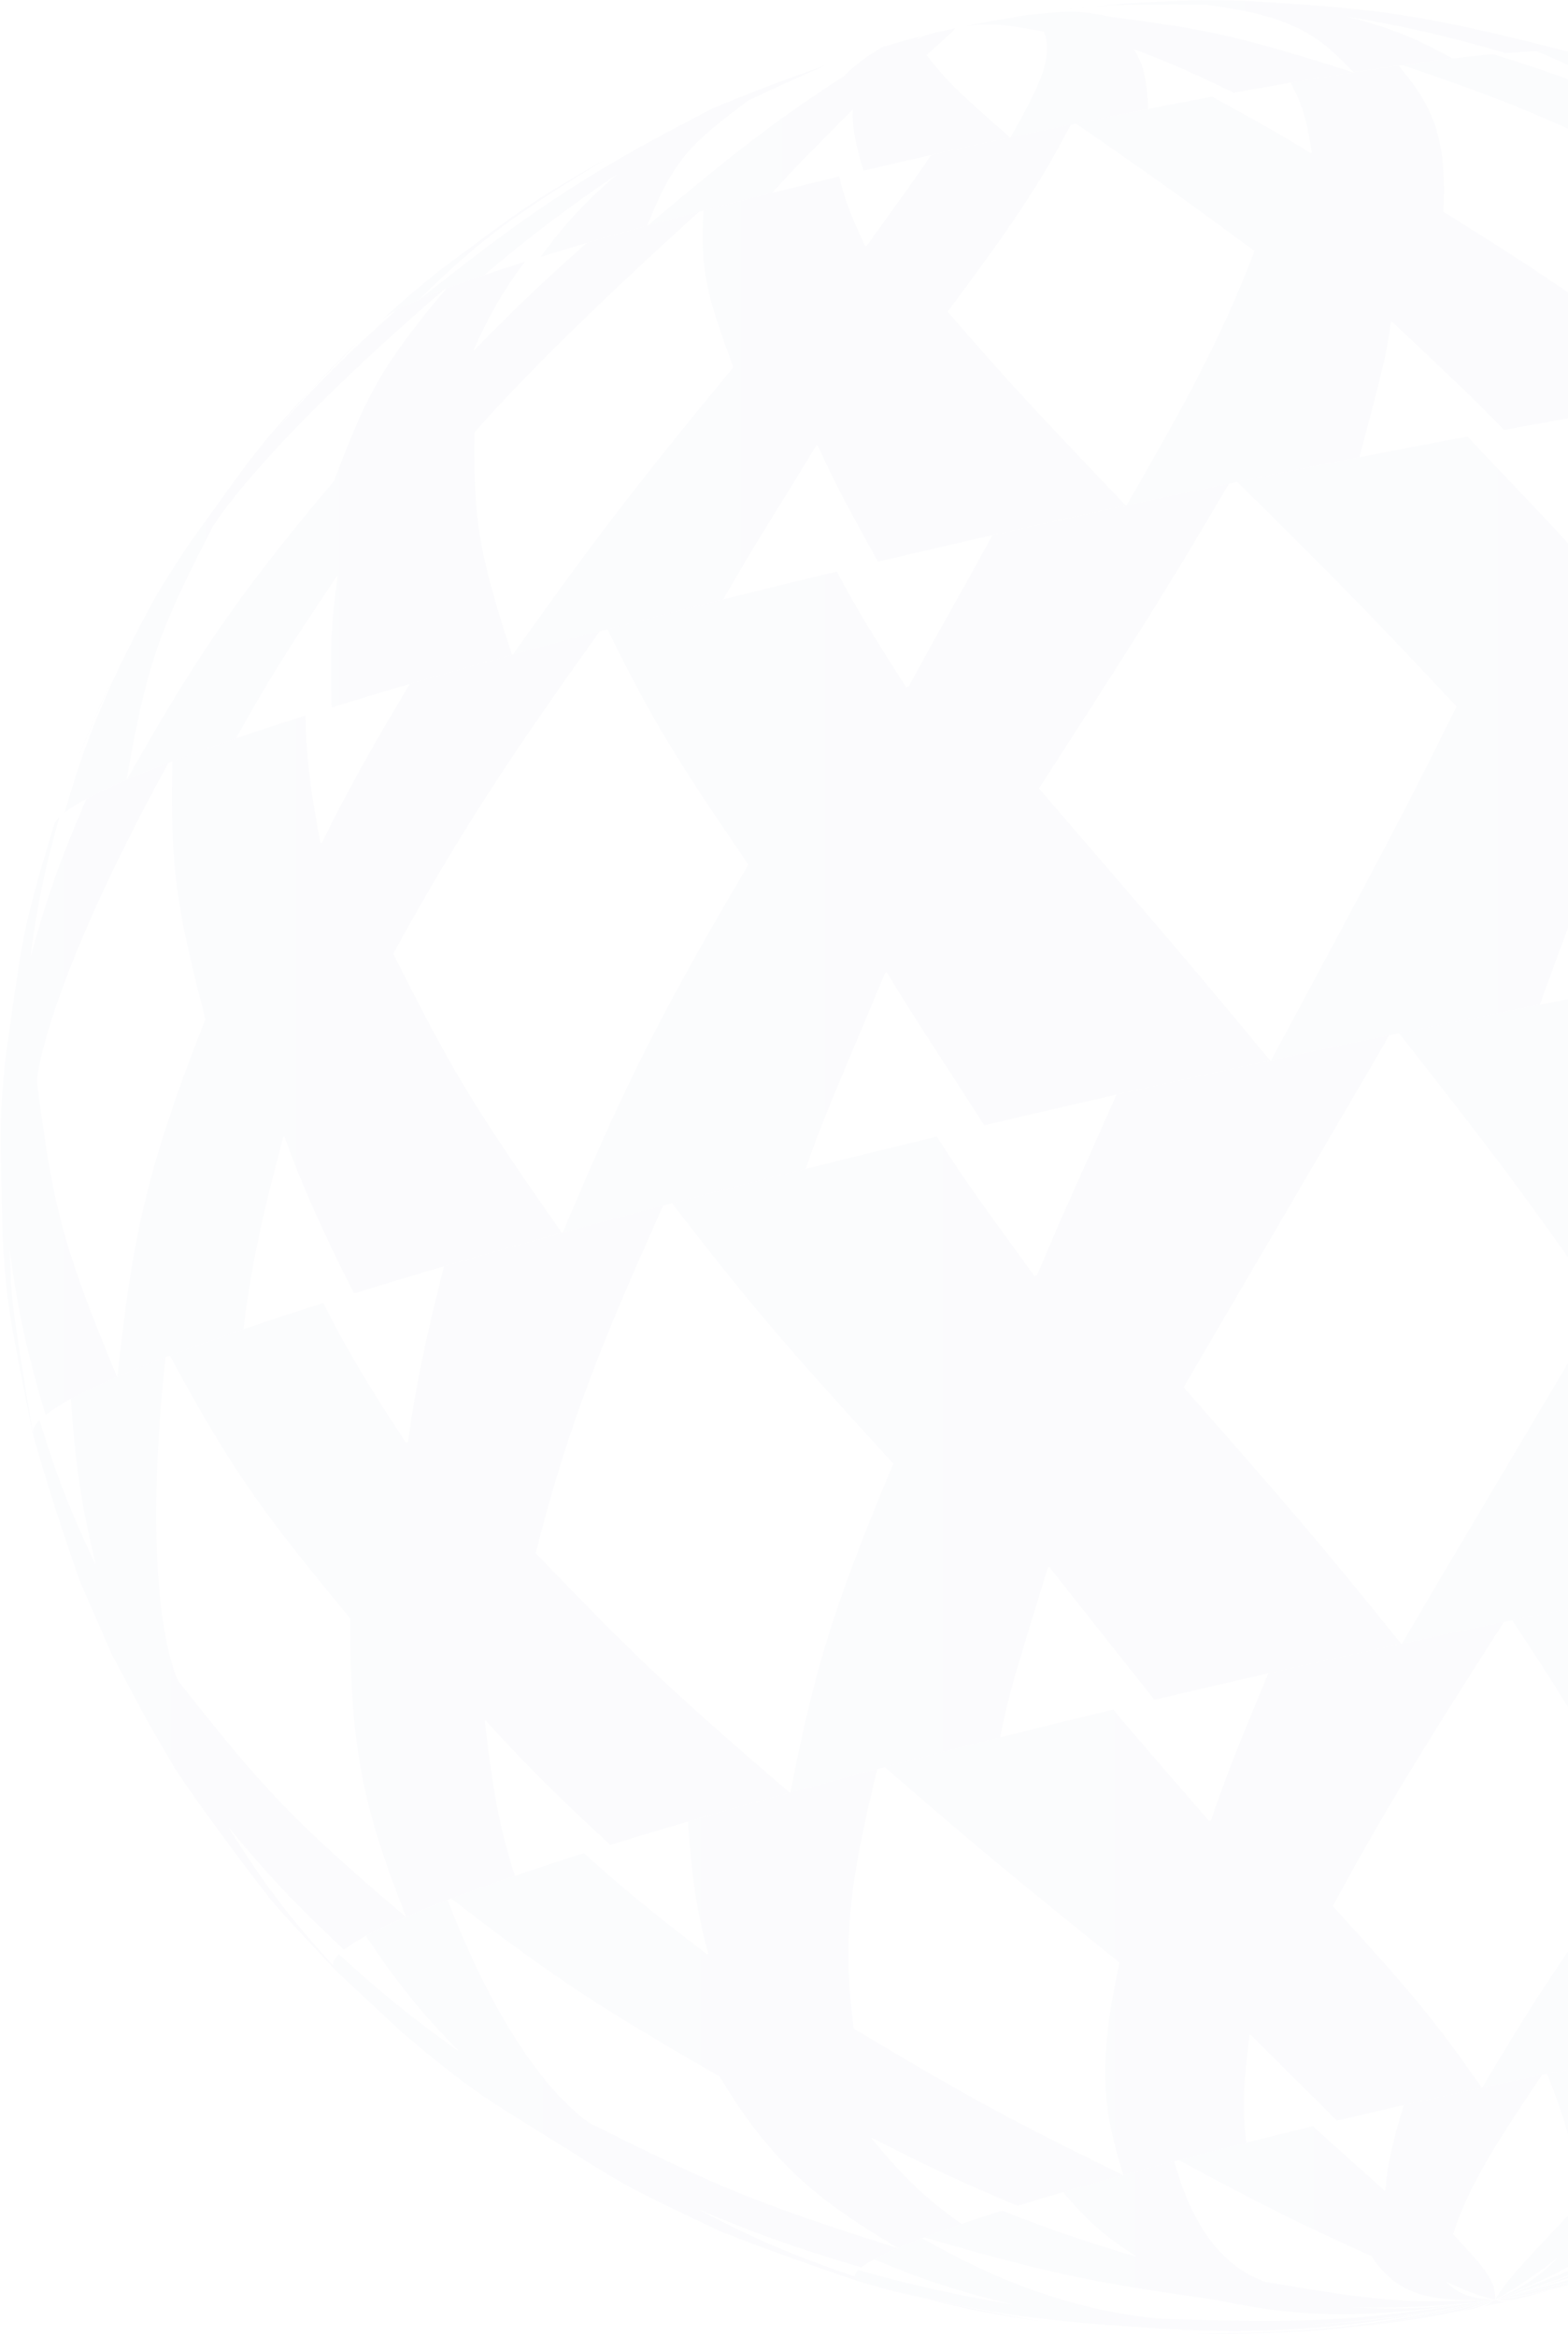 <svg width="490" height="730" viewBox="0 0 490 730" fill="none" xmlns="http://www.w3.org/2000/svg">
<g opacity="0.02">
<g opacity="0.2">
<path opacity="0.2" d="M202.838 42.505L189.217 49.745L185.927 51.586C157.982 68.828 155.051 70.627 136.33 85.341L128.758 91.592C136.861 84.874 143.844 79.076 159.433 68.415C159.433 68.429 159.419 68.429 159.419 68.443C142.881 80.065 132.307 88.693 117.522 102.582C117.566 103.132 117.968 103.612 118.729 104.011C119.146 104.231 119.678 104.423 120.324 104.602C120.813 104.739 121.373 104.849 121.991 104.945L127.551 100.164C145.539 82.153 161.071 66.602 197.809 46.297C226.932 32.614 244.518 24.357 285.94 13.133L291.184 11.814C291.141 11.8 291.141 11.759 291.184 11.732C272.693 15.963 260.021 19.617 242.751 25.676L242.765 25.662C260.696 19.233 272.952 15.688 291.299 11.649C291.386 11.608 291.515 11.553 291.673 11.484C270.107 16.43 240.596 23.176 202.838 42.505Z" fill="#293D82"/>
<path opacity="0.2" d="M257.78 20.51C244.576 25.154 236.344 28.19 222.493 33.946C246.358 23.395 258.34 18.093 291.688 11.484C291.86 11.416 292.061 11.347 292.291 11.278C278.355 13.655 269.159 15.949 257.162 20.057C257.191 20.043 257.22 20.043 257.248 20.029C271.185 15.345 280.15 13.092 292.765 11.127C293.024 11.045 293.311 10.976 293.627 10.894C277.191 13.573 277.191 13.573 257.78 20.51Z" fill="#293D82"/>
<g opacity="0.2">
<path opacity="0.2" d="M275.897 14.631C281.127 13.174 288.239 11.581 293.642 10.88C293.958 10.798 294.302 10.701 294.676 10.619C292.377 10.495 290.84 10.509 288.814 11.018C283.857 12.323 282.521 12.666 275.897 14.631Z" fill="#293D82"/>
<path opacity="0.2" d="M298.512 8.819C297.707 8.998 296.629 9.218 295.825 9.396C294.546 9.685 292.836 10.069 291.558 10.358C293.655 9.891 294.46 10.111 295.365 10.468C295.724 10.386 296.083 10.303 296.428 10.234C297.046 9.795 297.808 9.108 298.512 8.819Z" fill="#293D82"/>
</g>
<g opacity="0.2">
<path opacity="0.2" d="M306.128 7.267C304.878 7.514 303.225 7.844 301.975 8.091C300.323 8.723 297.938 9.245 296.473 10.22C296.832 10.152 297.177 10.083 297.507 10.014C301.401 8.572 304.389 7.638 309.935 6.538C308.786 6.772 307.263 7.047 306.128 7.267Z" fill="#293D82"/>
<path opacity="0.2" d="M321.228 4.657L318.656 5.055C316.717 5.371 314.116 5.811 312.177 6.154C307.22 7.116 304.059 7.968 298.125 9.918C298.427 9.863 298.7 9.822 298.944 9.795C305.582 8.091 314.475 5.893 321.228 4.657Z" fill="#293D82"/>
</g>
<path opacity="0.2" d="M375.305 0.067C369.759 0.26 362.359 0.48 356.814 0.796C344.903 1.688 344.903 1.688 338.725 2.348C336.067 2.664 332.518 3.076 329.845 3.419C320.521 5.082 308.107 7.404 298.955 9.78C299.214 9.739 299.444 9.712 299.645 9.698C315.392 5.741 326.9 3.681 343.61 1.867C343.624 1.867 343.653 1.867 343.667 1.867C328.121 3.612 317.087 5.59 299.975 9.684C300.119 9.684 300.234 9.684 300.32 9.698C330.205 3.708 342.575 1.235 375.305 0.067Z" fill="#293D82"/>
<path opacity="0.2" d="M93.86 125.278C69.923 153.716 69.463 154.265 58.688 170.586C39.176 202.926 39.176 202.926 31.26 220.4L24.191 237.202C20.556 246.585 18.947 251.71 16.72 258.799C16.792 259.733 17.467 260.543 18.76 261.216C19.464 261.587 20.369 261.917 21.461 262.206C22.294 262.425 23.228 262.631 24.277 262.796L27.079 256.229C31.878 230.91 36.016 209.053 57.38 173.402C74.866 149.594 85.426 135.224 115.382 107.569L118.716 103.997C117.954 103.599 117.552 103.118 117.509 102.568C117.466 101.964 117.825 101.277 118.601 100.508C116.618 102.335 113.974 104.794 112.02 106.635L93.86 125.278Z" fill="#293D82"/>
<path opacity="0.2" d="M12.107 273.842C3.702 310.893 3.702 310.893 1.792 330.003C-0.392 367.742 -0.435 368.47 0.886 387.978C5.154 426.5 5.24 427.228 9.995 446.86L10.297 448.124C10.944 448.879 11.72 450.033 12.596 450.528C13.415 450.954 14.449 451.338 15.699 451.682C16.662 451.943 17.74 452.163 18.947 452.369L18.041 445.225C7.912 416.993 -0.823 392.608 0.398 349.841C3.142 320.895 4.794 303.42 17.811 266.148L18.76 261.216C17.467 260.543 16.791 259.732 16.72 258.798C16.691 258.482 16.734 258.139 16.849 257.795L12.107 273.842Z" fill="#293D82"/>
<g opacity="0.2">
<path opacity="0.2" d="M84.535 593.473C90.598 600.123 98.457 609.19 104.807 615.592C105.123 615.908 105.554 616.21 106.086 616.498C106.79 616.869 107.681 617.199 108.773 617.488C109.606 617.707 110.54 617.9 111.574 618.078L107.393 613.133C84.075 591.303 73.428 581.329 54.722 552.753C63.299 565.2 74.678 581.92 84.535 593.473Z" fill="#293D82"/>
<path opacity="0.2" d="M24.793 493.638L35.037 517.117C21.933 486.068 20.856 483.541 14.448 455.872L12.58 450.528C11.847 449.841 10.597 449.058 10.281 448.124C14.304 461.875 19.448 480.312 24.793 493.638Z" fill="#293D82"/>
</g>
<g opacity="0.2">
<path opacity="0.2" d="M269.664 713.243C269.736 713.271 269.822 713.284 269.894 713.312C270.382 713.435 270.928 713.559 271.532 713.655L265.167 711.649C252.897 707.569 236.661 701.772 224.679 696.977C238.041 702.184 255.914 709.053 269.664 713.243Z" fill="#293D82"/>
<path opacity="0.2" d="M125.166 634.592L133.01 641.213C126.056 634.99 116.674 626.802 110.094 620.221L106.085 616.485C105.554 616.21 105.123 615.908 104.807 615.578L125.166 634.592Z" fill="#293D82"/>
</g>
<path opacity="0.2" d="M392.292 5.701C429.72 11.429 441.027 13.628 477.708 30.553C481.257 29.179 484.389 27.888 487.061 26.679C489.331 25.648 491.271 24.687 492.866 23.78C474.561 17.021 462.105 13.408 443.542 9.424C443.556 9.41 443.57 9.41 443.585 9.396C464.748 12.584 478.369 15.359 497.535 20.359C498.211 19.562 498.397 18.848 498.096 18.257C497.823 17.735 497.176 17.282 496.113 16.925C463.929 8.572 443.944 4.437 399.806 2.623C360.655 1.469 344.85 1.497 300.425 9.74C300.44 9.767 300.411 9.808 300.339 9.85C318.701 6.497 331.618 4.973 349.663 4.025C349.649 4.025 349.649 4.038 349.635 4.038C330.77 5.357 318.284 6.841 300.152 9.946C300.037 10.001 299.879 10.056 299.707 10.124C354.864 3.132 384.519 4.973 392.292 5.701Z" fill="#293D82"/>
<path opacity="0.2" d="M357.075 17.406C377.448 28.218 383.41 31.982 398.698 54.76C405.752 52.891 412.505 51.05 418.942 49.237C424.401 47.712 429.631 46.201 434.617 44.731C423.094 35.595 415.163 30.526 403.166 24.632C403.209 24.618 403.267 24.604 403.31 24.591C424.976 29.976 437.347 33.41 454.214 38.727C459.056 37.175 463.539 35.677 467.662 34.235C467.935 34.139 468.223 34.042 468.496 33.946C471.8 32.792 474.846 31.666 477.634 30.594C440.349 21.802 418.238 17.131 376.701 12.405C350.293 7.651 338.239 5.495 299.676 10.138C299.489 10.207 299.259 10.275 299.001 10.358C311.931 9.012 320.753 8.943 332.707 10.097C332.678 10.111 332.65 10.111 332.621 10.124C318.684 9.547 310.078 9.644 298.498 10.509C298.21 10.591 297.909 10.674 297.578 10.756C329.819 11.951 356.931 17.351 357.075 17.406Z" fill="#293D82"/>
<path opacity="0.2" d="M298.871 31.79C294.877 48.523 293.182 54.224 282.65 82.071C290.624 80.409 298.713 78.678 306.889 76.878C313.828 75.353 320.825 73.787 327.865 72.18C327.305 60.667 326.73 53.688 324.891 45.157C324.963 45.143 325.035 45.129 325.107 45.102C329.144 47.836 329.144 47.836 357.506 65.187C365.236 63.319 372.75 61.45 380.006 59.609C380.494 59.486 380.983 59.362 381.471 59.238C387.333 57.741 393.037 56.257 398.554 54.801C338.469 31.845 338.469 31.845 325.222 26.487C317.492 16.485 314.302 12.35 297.535 10.756C297.234 10.839 296.903 10.908 296.573 10.99C296.53 11.004 296.501 11.004 296.458 11.017C299.13 12.364 300.509 14.108 301.932 17.969C301.889 17.983 301.846 17.983 301.802 17.996C297.535 14.658 296.127 13.064 295.754 11.169C295.394 11.251 295.05 11.32 294.705 11.388C288.785 17.378 288.053 21.541 298.871 31.79Z" fill="#293D82"/>
<path opacity="0.2" d="M242.162 42.752C216.056 63.978 207.809 71.3 179.777 100.645C185.596 99.807 191.731 98.873 198.139 97.842C203.57 96.977 209.202 96.029 215.021 95.026C222.995 83.349 228.915 75.284 238.512 63.03C238.57 63.016 238.642 63.002 238.699 63.002C237.219 72.537 238.11 79.159 240.653 90.41C247.779 89.078 255.078 87.662 262.535 86.179C263.038 86.083 263.541 85.973 264.029 85.876C270.092 84.668 276.256 83.404 282.492 82.099C270.811 68.086 261.587 57.026 263.11 39.867C277.707 24.673 283.325 19.027 294.661 11.388C294.316 11.457 293.971 11.526 293.655 11.581C285.107 15.207 278.814 18.587 269.618 24.481C269.59 24.481 269.546 24.494 269.518 24.494C276.658 18.903 282.607 15.675 293.095 11.677C292.822 11.718 292.563 11.759 292.334 11.787C261.285 23.217 258.742 25.813 242.162 42.752Z" fill="#293D82"/>
<path opacity="0.2" d="M285.928 13.133C260.167 20.758 235.828 27.956 205.857 46.764C176.173 63.923 161.274 72.537 127.539 100.15L121.979 104.945C123.774 105.233 126.073 105.398 128.846 105.439C131.203 105.467 133.889 105.412 136.892 105.275C151.087 92.004 161.116 83.527 176.676 71.644C176.705 71.644 176.748 71.644 176.777 71.63C164.708 83.706 158.774 92.058 151.432 104.148C155.8 103.722 160.541 103.186 165.599 102.541C165.944 102.5 166.274 102.458 166.619 102.417C170.757 101.895 175.124 101.304 179.679 100.645C185.067 83.005 189.32 69.061 215.756 47.148C246.604 29.674 258.974 23.052 292.321 11.773C292.092 11.8 291.876 11.828 291.704 11.828C275.253 16.54 263.672 20.593 247.422 27.324C247.408 27.324 247.394 27.324 247.365 27.324C262.724 20.552 273.845 16.636 291.416 11.828C291.33 11.828 291.258 11.814 291.215 11.814C291.201 11.814 291.186 11.8 291.172 11.8L285.928 13.133Z" fill="#293D82"/>
<path opacity="0.2" d="M568.047 66.904C595.518 92.196 603.622 100.329 625.92 136.982C631.926 134.661 637.228 132.476 641.739 130.416C645.575 128.671 648.851 127.036 651.552 125.511C638.952 110.083 630.073 100.672 616.395 88.24C616.423 88.226 616.452 88.198 616.481 88.184C634.914 99.986 645.36 107.651 659.44 119.741C660.575 118.381 660.906 117.186 660.388 116.169L659.871 115.482C653.477 109.451 645.202 101.195 638.564 95.411C624.527 84.31 610.015 72.825 583.809 59.582C552.042 39.977 538.982 32.476 498.062 18.257C498.364 18.862 498.177 19.562 497.502 20.359C496.884 21.101 495.864 21.912 494.456 22.805C510.332 28.767 521.338 33.809 536.539 42.066C536.496 42.093 536.453 42.107 536.41 42.134C519.327 35.911 506.87 32.009 487.042 26.665C484.37 27.874 481.238 29.179 477.689 30.539C477.66 30.553 477.646 30.553 477.617 30.567C474.83 31.638 471.784 32.765 468.479 33.919C544.125 54.402 567.875 66.794 568.047 66.904Z" fill="#293D82"/>
<path opacity="0.2" d="M474.861 97.884C485.995 128.767 488.51 138.274 492.317 177.908C504.242 174.749 515.665 171.63 526.555 168.58C535.794 165.997 544.644 163.442 553.064 160.956C546.943 144.758 542.345 133.85 534.127 119.233C534.228 119.205 534.328 119.178 534.429 119.137C563.768 136.254 569.874 139.813 586.224 150.776C594.414 148.152 602 145.61 608.968 143.178C609.442 143.014 609.902 142.849 610.362 142.684C615.937 140.719 621.095 138.823 625.807 137.01C591.512 116.719 571.483 105.673 523.639 85.025C504.415 61.533 496.311 52.479 467.662 34.207C463.553 35.65 459.056 37.147 454.214 38.7C449.76 40.129 445.005 41.612 439.976 43.123C449.573 50.528 456.211 56.916 465.335 67.495C465.205 67.536 465.076 67.564 464.961 67.605C449.76 61.12 438.007 56.518 418.942 49.223C412.505 51.023 405.752 52.864 398.698 54.746C398.654 54.76 398.611 54.773 398.554 54.787C393.037 56.257 387.333 57.741 381.471 59.225C436.039 81.48 447.39 86.096 474.861 97.884Z" fill="#293D82"/>
<path opacity="0.2" d="M320.811 135.952C313.095 166.121 310.725 175.106 296.027 224.096C309.503 221.28 323.196 218.354 337.032 215.317C348.77 212.748 360.609 210.083 372.52 207.363C374.014 183.445 374.575 174.501 374.56 161.065C374.704 161.024 374.862 160.997 375.006 160.956C390.609 172.839 406.93 183.816 422.649 195.548C435.723 192.375 448.424 189.229 460.709 186.11C461.542 185.904 462.361 185.684 463.194 185.478C473.122 182.95 482.763 180.436 492.102 177.963C490.277 176.947 490.277 176.947 389.517 121.733C388.583 93.776 387.865 82.923 380.034 59.596C372.779 61.436 365.264 63.305 357.535 65.173C351.902 66.533 346.141 67.907 340.265 69.281C338.713 69.638 337.176 70.009 335.624 70.366C336.558 79.502 336.515 87.718 336.098 100.59C335.926 100.631 335.739 100.673 335.566 100.714C322.176 90.204 315.883 85.203 306.917 76.851C298.742 78.65 290.639 80.381 282.679 82.044C282.622 82.057 282.579 82.071 282.521 82.071C276.285 83.376 270.122 84.626 264.059 85.849C277.435 101.621 287.349 112.474 320.811 135.952Z" fill="#293D82"/>
<path opacity="0.2" d="M170.699 164.967C146.835 205.096 140.455 216.952 122.036 255.515C131.878 254.1 142.251 252.52 153.085 250.789C162.28 249.319 171.806 247.726 181.633 246.022C186.173 231.789 186.173 231.789 198.443 197.513C198.573 197.485 198.702 197.472 198.817 197.444C205.584 210.591 211.662 219.246 224.98 238.191C237.035 235.925 249.391 233.534 261.991 231.02C262.839 230.855 263.687 230.677 264.534 230.512C274.793 228.465 285.224 226.335 295.77 224.137C267.351 200.384 248.586 183.981 227.624 156.628C239.434 132.339 242.997 125.017 262.523 86.151C255.066 87.635 247.767 89.05 240.641 90.383C234.075 91.619 227.667 92.787 221.446 93.886C209.061 113.504 206.82 117.048 200.412 127.97C200.268 127.998 200.124 128.025 199.981 128.039C197.552 115.153 197.121 108.091 198.127 97.815C191.719 98.845 185.584 99.78 179.765 100.618C179.737 100.618 179.694 100.631 179.665 100.631C175.11 101.277 170.757 101.868 166.605 102.404C161.49 125.319 160.929 139.057 170.699 164.967Z" fill="#293D82"/>
<path opacity="0.2" d="M115.384 107.583C99.694 126.431 84.881 144.222 74.623 175.614C53.287 205.989 43.962 219.768 27.066 256.229L24.278 262.796C27.31 263.291 31.203 263.566 35.887 263.634C39.867 263.689 44.407 263.593 49.479 263.346C56.634 245.995 62.209 234.262 72.381 215.07C72.453 215.07 72.525 215.056 72.597 215.056C71.045 231.748 71.835 243.316 74.091 261.45C81.49 260.722 89.493 259.815 98.042 258.744C98.617 258.675 99.191 258.592 99.766 258.524C106.777 257.631 114.148 256.642 121.849 255.529C110.728 229.976 102.697 211.512 104.162 175.628C125.34 147.368 134.995 134.482 165.599 102.527C160.541 103.159 155.8 103.695 151.432 104.134C147.409 104.533 143.688 104.835 140.311 105.055C128.429 116.636 119.622 125.635 107.108 140.046C107.036 140.046 106.964 140.046 106.892 140.06C113.932 126.061 119.277 117.639 128.86 105.412C126.087 105.371 123.789 105.206 121.993 104.918C121.375 104.821 120.829 104.698 120.326 104.574C119.68 104.395 119.148 104.203 118.731 103.983L115.384 107.583Z" fill="#293D82"/>
<path opacity="0.2" d="M568.566 247.039C567.69 290.355 566.842 303.296 559.098 354.402C572.848 350.748 586.037 347.148 598.609 343.631C609.27 340.65 619.471 337.71 629.212 334.839C629.284 312.872 628.968 298.186 627.014 278.925C627.143 278.884 627.272 278.842 627.387 278.815C646.611 298.364 654.571 306.47 667.473 323.093C676.913 320.057 685.677 317.131 693.708 314.328C694.254 314.136 694.786 313.943 695.318 313.765C701.754 311.498 707.703 309.314 713.148 307.212C689.571 277.73 674.959 261.505 634.011 229.756C627.488 193.034 624.442 178.54 608.954 143.192C602 145.624 594.399 148.165 586.21 150.789C578.667 153.207 570.635 155.707 562.115 158.263C567.819 172.701 571.066 184.736 574.773 200.631C574.586 200.686 574.399 200.741 574.213 200.796C559.084 189.792 548.064 182.538 526.541 168.58C515.65 171.63 504.228 174.748 492.303 177.908C492.231 177.922 492.145 177.949 492.073 177.963C482.734 180.436 473.093 182.95 463.165 185.478C502.719 207.253 531.411 223.299 568.566 247.039Z" fill="#293D82"/>
<path opacity="0.2" d="M358.368 298.969C343.167 361.148 341.213 369.143 332.578 407.679C348.124 404.436 363.929 401.057 379.891 397.554C393.44 394.586 407.103 391.523 420.839 388.377C426.543 332.82 426.543 332.82 426.643 331.446C426.83 331.404 427.017 331.363 427.204 331.308C444.316 345.843 462.088 359.65 478.683 374.748C493.769 371.094 508.424 367.453 522.605 363.854C523.568 363.607 524.516 363.373 525.464 363.126C536.915 360.213 548.036 357.315 558.826 354.457C523.065 327.063 505.737 314.383 451.715 279.612C457.749 238.768 459.718 224.041 460.695 186.11C448.41 189.228 435.724 192.388 422.635 195.548C413.095 197.856 403.353 200.178 393.44 202.513C390.825 203.131 388.21 203.736 385.595 204.34C385.121 217.076 384.13 226.074 381.471 250.13C381.213 250.185 380.94 250.253 380.681 250.308C341.802 219.329 341.802 219.329 337.032 215.317C323.196 218.353 309.504 221.28 296.027 224.096C295.941 224.11 295.855 224.137 295.768 224.151C285.208 226.349 274.792 228.478 264.533 230.525C292.22 252.973 308.972 266.217 358.368 298.969Z" fill="#293D82"/>
<path opacity="0.2" d="M153.528 338.576C139.922 387.8 137.278 400.604 131.761 443.961C143.111 442.34 155.08 440.513 167.594 438.507C178.197 436.804 189.203 434.976 200.539 433.012C201.473 414.63 202.091 408.929 205.51 377.221C205.668 377.194 205.826 377.166 205.984 377.139C212.852 385.093 212.852 385.093 250.581 423.986C264.489 421.376 278.742 418.614 293.296 415.716C294.273 415.523 295.25 415.331 296.227 415.125C308.066 412.762 320.092 410.303 332.276 407.761C292.909 378.238 266.501 358.07 231.745 327.05C241.156 295.108 245.452 280.532 262.004 231.047C249.389 233.562 237.033 235.952 224.993 238.219C213.886 240.307 203.053 242.285 192.522 244.14C187.924 259.801 182.924 275.353 178.585 291.097C178.37 291.138 178.154 291.166 177.953 291.207C165.942 273.608 160.381 264.857 153.097 250.817C142.249 252.561 131.876 254.141 122.048 255.543C121.991 255.556 121.934 255.556 121.876 255.57C114.175 256.669 106.804 257.672 99.793 258.565C112.48 284.997 121.89 303.022 153.528 338.576Z" fill="#293D82"/>
<path opacity="0.2" d="M17.825 266.148C14.649 292.347 11.905 314.974 22.451 353.097C16.762 389.077 14.592 405.274 18.055 445.225L18.96 452.369C22.465 452.946 26.948 453.262 32.365 453.33C36.948 453.399 42.192 453.275 48.054 453.001C46.459 434.125 46.273 421.568 47.264 399.271C47.35 399.271 47.437 399.257 47.523 399.257C55.669 417.336 63.025 429.769 76.445 450.83C84.979 449.992 94.218 448.948 104.088 447.698C104.749 447.615 105.41 447.533 106.085 447.45C114.174 446.42 122.68 445.266 131.559 444.002C103.427 413.256 84.835 391.784 63.959 352.891C73.715 318.697 78.169 303.076 98.039 258.771C89.476 259.842 81.473 260.749 74.088 261.477C67.278 262.15 60.985 262.672 55.267 263.043C48.126 281.164 44.089 292.113 39.017 309.162C38.902 309.162 38.801 309.176 38.687 309.176C35.957 290.877 35.267 279.818 35.885 263.648C31.201 263.579 27.307 263.304 24.276 262.81C23.241 262.645 22.293 262.439 21.46 262.219C20.368 261.931 19.477 261.601 18.759 261.23L17.825 266.148Z" fill="#293D82"/>
<path opacity="0.2" d="M403.702 486.275C392.667 530.388 389.707 542.244 382.308 579.515C395.727 576.713 409.377 573.8 423.155 570.778C434.851 568.209 446.646 565.571 458.5 562.851C461.531 547.052 465.008 531.322 467.781 515.468C467.954 515.427 468.126 515.386 468.313 515.344C504.146 546.805 504.146 546.805 508.442 551.091C521.473 547.931 534.117 544.799 546.344 541.68C547.163 541.474 547.996 541.255 548.815 541.049C558.7 538.534 568.297 536.034 577.608 533.561C553.93 510.399 540.022 497.883 497.063 466.794C510.295 420.826 514.232 405.81 522.608 363.854C508.442 367.454 493.787 371.094 478.686 374.748C467.681 377.414 456.445 380.093 444.994 382.785C441.977 383.5 438.945 384.2 435.928 384.901C434.707 397.375 434.477 398.845 428.644 436.652C428.356 436.721 428.083 436.776 427.796 436.845C411.905 423.67 395.656 410.866 379.894 397.554C363.932 401.057 348.127 404.437 332.582 407.679C332.481 407.706 332.38 407.72 332.28 407.747C320.096 410.289 308.07 412.748 296.231 415.111C328.386 437.861 346.102 450.391 403.702 486.275Z" fill="#293D82"/>
<path opacity="0.2" d="M198.156 526.005C199.176 565.997 200.153 576.795 208.961 610.825C218.76 609.423 229.09 607.844 239.894 606.113C249.047 604.643 258.544 603.063 268.328 601.373C264.736 585.986 263.544 577.304 260.914 558.276C261.058 558.249 261.216 558.221 261.36 558.194C268.156 563.359 268.156 563.359 311.517 593.57C323.514 591.317 335.827 588.926 348.399 586.426C349.247 586.261 350.08 586.096 350.928 585.917C361.143 583.87 371.531 581.755 382.048 579.557C343.385 556.614 315.195 539.675 277.064 514.218C281.359 481.274 283.127 467.646 293.313 415.674C278.759 418.573 264.506 421.335 250.598 423.945C237.782 426.349 225.282 428.63 213.127 430.786C212.438 447.368 211.288 463.937 211.044 480.546C210.814 480.587 210.584 480.628 210.369 480.67C191.59 463.195 181.878 453.921 167.625 438.48C155.111 440.486 143.143 442.313 131.792 443.934C131.72 443.948 131.649 443.948 131.591 443.961C122.712 445.239 114.206 446.393 106.117 447.41C136.016 477.908 153.775 494.545 198.156 526.005Z" fill="#293D82"/>
<path opacity="0.2" d="M14.463 455.872C25.828 482.661 35.641 505.783 66.618 540.581C78.744 570.421 83.773 582.771 107.393 613.119L111.574 618.064C114.592 618.559 118.471 618.834 123.14 618.902C127.106 618.957 131.632 618.861 136.689 618.614C127.077 605.206 121.301 595.548 112.882 578.897C112.968 578.897 113.04 578.883 113.126 578.883C129.017 593.116 141.287 602.43 161.2 616.746C168.571 616.017 176.545 615.111 185.065 614.053C185.64 613.984 186.214 613.916 186.789 613.833C193.772 612.954 201.114 611.951 208.786 610.852C172.91 589.146 146.588 572.495 109.233 540.073C103.802 505.879 102.02 491.797 104.089 447.684C94.218 448.92 84.98 449.965 76.446 450.816C68.586 451.586 61.331 452.19 54.722 452.616C56.489 471.698 57.868 483.06 61.345 499.958C61.23 499.958 61.101 499.971 60.986 499.971C48.026 481.768 41.058 470.434 32.351 453.33C26.935 453.262 22.452 452.932 18.946 452.369C17.739 452.176 16.662 451.943 15.699 451.682C14.449 451.352 13.415 450.967 12.596 450.528L14.463 455.872Z" fill="#293D82"/>
<path opacity="0.2" d="M441.513 634.633C433.409 665.076 432.073 671.918 430.45 691.014C438.338 689.365 446.34 687.662 454.429 685.876C461.297 684.365 468.222 682.812 475.176 681.232C478.294 671.808 481.699 662.48 484.759 653.042C484.874 653.014 484.989 652.987 485.119 652.959C496.369 663.922 499.759 667.22 504.501 674.322C512.144 672.468 519.572 670.627 526.756 668.799C527.245 668.676 527.719 668.552 528.207 668.429C534.012 666.945 539.644 665.489 545.104 664.032C539.5 649.539 534.227 640.499 510.248 620.153C526.914 585.931 532.245 574.583 546.339 541.667C534.112 544.772 521.455 547.918 508.437 551.077C498.94 553.385 489.228 555.693 479.343 558.015C476.728 558.633 474.127 559.238 471.527 559.842C471.369 560.625 471.369 560.625 462.073 599.284C461.843 599.339 461.628 599.394 461.398 599.436C455.248 594.545 455.248 594.545 423.151 570.764C409.372 573.786 395.738 576.713 382.304 579.502C382.218 579.515 382.131 579.543 382.045 579.557C371.528 581.755 361.155 583.87 350.925 585.917C381.097 602.211 411.47 618.161 441.513 634.633Z" fill="#293D82"/>
<path opacity="0.2" d="M289.574 664.019C302.562 687.332 307.361 693.817 328.711 709.396C334.458 708.571 340.536 707.651 346.872 706.634C352.245 705.769 357.82 704.848 363.567 703.845C356.498 697.114 352.504 692.168 345.794 681.81C345.895 681.796 345.995 681.768 346.096 681.755C359.515 687.731 368.122 691.11 388.926 699.271C395.966 697.952 403.193 696.551 410.578 695.081C411.066 694.984 411.569 694.888 412.058 694.778C418.064 693.583 424.155 692.333 430.319 691.042C384.975 671.547 375.535 667.481 348.28 655.089C346.11 633.108 345.119 623.079 348.409 586.426C335.852 588.926 323.539 591.316 311.527 593.569C300.464 595.644 289.674 597.622 279.186 599.477C284.315 621.939 284.847 624.274 288.122 634.385C287.936 634.413 287.763 634.454 287.576 634.482C268.827 623.738 257.505 617.254 239.905 606.112C229.1 607.843 218.77 609.423 208.971 610.825C208.914 610.838 208.856 610.838 208.799 610.852C201.126 611.951 193.784 612.94 186.802 613.833C211.428 627.516 239.359 643.013 281.528 660.653C283.927 661.656 287.634 662.301 289.574 664.019Z" fill="#293D82"/>
<path opacity="0.2" d="M110.108 620.222C131.832 638.438 150.596 654.182 192.334 674.776C216.141 690.616 228.095 698.57 265.163 711.635L271.528 713.641C273.295 713.929 275.58 714.094 278.324 714.135C280.652 714.163 283.31 714.108 286.269 713.97C270.537 708.255 260.824 703.804 246.313 695.658C246.37 695.658 246.428 695.644 246.471 695.644C264.847 702.554 279.028 707.06 300.651 712.858C304.976 712.432 309.66 711.896 314.66 711.278C314.99 711.237 315.335 711.195 315.666 711.154C319.76 710.632 324.071 710.055 328.582 709.409C294.287 700.191 268.54 692.759 224.69 674.116C205.753 653.234 198.512 644.456 185.049 614.039C176.529 615.111 168.555 616.018 161.185 616.732C154.403 617.405 148.139 617.927 142.435 618.284C151.328 630.621 157.478 638.479 168.455 649.868C168.354 649.868 168.268 649.882 168.167 649.882C149.432 638.328 138.484 630.786 123.125 618.903C118.455 618.834 114.576 618.559 111.559 618.065C110.524 617.9 109.59 617.694 108.757 617.474C107.679 617.185 106.774 616.856 106.07 616.485L110.108 620.222Z" fill="#293D82"/>
<path opacity="0.2" d="M463.84 713.352C463.28 715.399 462.619 718.216 462.791 720.318C463.122 720.414 463.553 720.537 463.869 720.634C464.846 720.428 466.168 720.139 467.145 719.919C468.337 719.658 469.918 719.301 471.096 719.026C472.777 718.532 473.309 718.298 475.09 717.227C475.119 717.227 475.148 717.213 475.176 717.213C474.602 718.106 474.602 718.106 473.653 718.422C478.251 717.268 479.07 717.062 483.811 715.743C490.205 712.295 490.578 712.075 490.262 707.679C503.366 695.726 508.811 690.478 526.742 668.813C519.558 670.64 512.13 672.481 504.486 674.336C498.912 675.682 493.208 677.042 487.418 678.403C485.88 678.76 484.357 679.117 482.82 679.474C482.03 681.494 482.03 681.494 474.329 699.477C474.214 699.504 474.099 699.532 473.998 699.559C469.113 695.548 465.033 692.773 454.444 685.904C446.355 687.676 438.352 689.393 430.464 691.042C430.407 691.055 430.364 691.069 430.306 691.069C424.128 692.36 418.036 693.597 412.045 694.806C458.61 711.347 458.61 711.347 463.84 713.352Z" fill="#293D82"/>
<path opacity="0.2" d="M404.549 724.81C422.135 726.664 424.39 726.898 440.267 724.878L444.318 724.246C446.1 723.958 448.485 723.56 450.266 723.244C446.085 723.944 444.275 724.082 440.899 724.288C440.927 724.288 440.942 724.274 440.971 724.274C445.755 723.862 447.867 723.642 452.637 722.818C453.901 722.584 455.582 722.268 456.847 722.035C457.91 721.829 459.332 721.554 460.396 721.334C453.255 722.145 445.87 722.983 427.997 721.1C418.816 714.959 415.008 712.404 410.554 695.067C403.184 696.537 395.957 697.938 388.902 699.257C382.408 700.48 376.072 701.634 369.922 702.719C376.345 708.97 380.497 712.5 388.212 716.828C388.126 716.842 388.026 716.855 387.939 716.869C372.307 713.517 361.948 710.934 346.862 706.607C340.526 707.623 334.449 708.544 328.702 709.368C328.673 709.368 328.63 709.382 328.601 709.382C324.104 710.028 319.794 710.605 315.685 711.127C361.675 721.197 371.618 722.035 404.549 724.81Z" fill="#293D82"/>
<path opacity="0.2" d="M279.174 715.908C292.809 719.068 311.085 722.901 324.892 725.25C337.378 726.665 354.058 728.245 366.601 729.014L373.642 729.234C393.685 729.22 394.475 729.22 406.141 728.52C418.052 727.627 418.052 727.627 424.23 726.967C426.084 726.747 428.54 726.473 430.38 726.253C406.156 728.423 402.434 728.753 380.481 728.423C353.168 725.401 341.86 724.137 314.662 711.292C309.662 711.924 304.979 712.446 300.654 712.872C296.674 713.27 292.996 713.573 289.648 713.779C304.145 718.889 314.073 721.596 328.958 724.508C328.915 724.508 328.858 724.508 328.814 724.508C309.691 721.582 296.947 718.972 278.312 714.122C275.568 714.081 273.298 713.93 271.516 713.627C270.913 713.531 270.352 713.408 269.878 713.284C269.792 713.256 269.72 713.243 269.648 713.215L279.174 715.908Z" fill="#293D82"/>
</g>
<path d="M123.601 97.128C121.905 98.049 120.54 98.901 119.549 99.697C122.279 97.238 125.971 93.996 128.744 91.592L136.316 85.341C163.657 64.871 165.295 63.648 185.913 51.586L189.203 49.745C164.29 65.118 151.775 72.839 131 93.598C128.083 94.862 125.612 96.043 123.601 97.128Z" fill="url(#paint0_linear_104_2098)"/>
<path d="M183.339 75.917C178.281 77.4 173.468 78.843 168.928 80.258C176.917 69.501 182.965 62.975 192.922 54.416C192.879 54.43 192.836 54.444 192.793 54.458C176.672 65.462 165.796 73.719 151.242 85.987C146.946 87.457 143.009 88.872 139.474 90.204C139.23 90.301 139 90.383 138.77 90.479C135.94 91.564 133.368 92.595 131.069 93.584C162.118 68.883 180.753 55.639 215.824 37.464L222.491 33.947C235.379 28.657 242.62 25.786 257.778 20.511C250.493 23.684 240.795 28.012 233.683 31.515C215.824 44.937 210.795 49.333 202.232 70.559C195.609 72.372 189.301 74.172 183.339 75.917Z" fill="url(#paint1_linear_104_2098)"/>
<path d="M289.546 17.213C295.71 25.072 298.196 27.696 315.624 42.959C307.492 44.717 299.273 46.544 290.983 48.426C285.84 49.594 280.667 50.789 275.48 51.998C273.584 52.438 271.716 52.878 269.834 53.331C267.478 45.5 266.371 40.678 266.486 34.372C266.414 34.386 266.343 34.4 266.271 34.427C249.82 50.982 248.843 51.971 241.228 60.31C233.843 62.165 226.702 64.006 219.82 65.819C219.36 65.943 218.901 66.066 218.426 66.19C212.881 67.66 207.507 69.102 202.32 70.545C227.708 49.127 241.846 37.889 263.699 23.822C266.845 20.552 271.831 16.856 275.868 14.658C282.477 12.707 283.67 12.364 288.785 11.045C287.133 11.677 287.133 11.677 286.256 12.336C286.299 12.323 286.342 12.323 286.385 12.309C288.742 11.237 289.489 10.935 291.543 10.386C292.822 10.097 294.532 9.712 295.811 9.424C296.615 9.245 297.693 9.012 298.497 8.847C297.908 9.589 297.377 10.248 289.546 17.213Z" fill="url(#paint2_linear_104_2098)"/>
<path d="M348.095 5.413C375.638 9.012 385.25 10.592 422.879 22.627C416.629 23.602 410.091 24.674 403.296 25.841C397.534 26.83 391.6 27.875 385.508 28.987C374.043 23.3 366.227 19.879 354.575 15.455C354.517 15.469 354.446 15.483 354.388 15.496C357.65 20.744 358.368 25.264 358.813 34.043C351.428 35.485 343.9 37.01 336.242 38.604C335.725 38.714 335.207 38.824 334.69 38.92C328.469 40.211 322.161 41.558 315.797 42.931C323.814 28.603 329.604 18.258 326.227 9.85C313.167 7.57 310.452 7.102 301.989 8.105C303.239 7.858 304.892 7.528 306.142 7.281C307.291 7.061 308.814 6.773 309.963 6.567C313.641 5.921 315.466 5.715 319.432 5.385C319.475 5.385 319.503 5.371 319.547 5.371C317.348 5.495 315.61 5.591 312.205 6.168C314.144 5.839 316.745 5.399 318.684 5.069L321.256 4.671C336.141 3.228 336.141 3.228 348.095 5.413Z" fill="url(#paint3_linear_104_2098)"/>
<path d="M480.161 15.977C477.259 16.101 474.026 16.293 470.506 16.582C452.058 11.21 439.644 8.353 421.34 5.248C421.297 5.248 421.268 5.262 421.225 5.262C434.343 8.641 442.288 11.801 453.883 18.285C448.983 18.876 443.754 19.549 438.236 20.332C437.863 20.387 437.489 20.442 437.116 20.484C432.59 21.129 427.877 21.83 422.992 22.599C413.136 12.447 406.01 5.097 376.714 1.484C346.757 1.429 345.594 1.415 329.847 3.407C332.505 3.077 336.054 2.638 338.726 2.335C350.048 1.223 350.479 1.181 356.815 0.783C362.361 0.536 369.76 0.165 375.306 0.055L388.309 0.206C428.567 2.624 442.245 3.847 489.098 15.909C486.584 15.813 483.595 15.84 480.161 15.977Z" fill="url(#paint4_linear_104_2098)"/>
<path d="M66.604 164.335C50.642 195.521 46.188 205.261 39.55 243.618C34.608 245.748 30.412 247.74 27.021 249.58C24.148 251.133 21.849 252.589 20.168 253.922C25.312 236.309 29.622 224.838 37.237 208.503C37.222 208.517 37.208 208.531 37.194 208.545C32.079 218.656 29.148 224.879 24.177 237.202L31.245 220.401C48.084 186.701 48.084 186.701 58.673 170.586C80.21 140.431 80.627 139.854 93.845 125.278L112.006 106.663C100.929 117.31 93.63 125.649 87.394 133.081C87.423 133.067 87.452 133.04 87.466 133.026C99.865 119.137 108.989 110.07 123.586 97.142C125.583 96.057 128.069 94.875 131 93.611C131.014 93.598 131.029 93.598 131.058 93.584C133.356 92.595 135.928 91.564 138.759 90.479C85.972 135.925 69.392 159.98 66.604 164.335Z" fill="url(#paint5_linear_104_2098)"/>
<path d="M148.24 135.224C148.255 161.794 148.729 170.174 160.007 204.629C148.829 207.72 138.168 210.743 128.082 213.696C119.534 216.197 111.401 218.642 103.7 221.033C103.169 206.113 103.312 195.15 105.539 179.956C105.453 179.983 105.353 180.011 105.267 180.038C91.316 200.755 83.859 212.378 73.773 230.732C66.503 233.218 59.85 235.595 53.859 237.876C53.457 238.027 53.054 238.178 52.666 238.329C47.882 240.156 43.529 241.915 39.649 243.577C59.29 208.971 72.077 188.487 104.333 150.377C113.643 126.143 117.493 116.101 139.462 90.204C142.996 88.858 146.933 87.457 151.229 85.987C155.194 84.64 159.461 83.225 164.03 81.783C157.148 91.015 152.953 98.255 147.967 109.451C148.082 109.41 148.197 109.383 148.312 109.342C160.151 97.115 169.001 88.679 183.34 75.903C189.303 74.158 195.596 72.372 202.219 70.545C202.263 70.531 202.306 70.517 202.349 70.504C207.535 69.075 212.909 67.619 218.455 66.149C167.205 112.446 148.269 135.142 148.24 135.224Z" fill="url(#paint6_linear_104_2098)"/>
<path d="M296.11 97.389C314.084 118.038 319.041 123.616 351.799 157.961C338.049 160.942 324.141 164.019 310.133 167.207C301.426 169.185 292.676 171.204 283.912 173.265C280.708 174.021 277.533 174.763 274.372 175.518C265.018 158.662 260.406 150.116 255.507 139.098C255.363 139.14 255.22 139.167 255.076 139.208C245.435 155.268 235.22 171.012 226.01 187.306C213.525 190.438 201.442 193.556 189.804 196.62C189.013 196.826 188.238 197.032 187.462 197.238C178.08 199.725 168.985 202.17 160.221 204.588C182.72 173.059 195.048 156.079 229.185 114.782C221.326 93.419 218.668 85.052 219.846 65.805C226.729 63.992 233.869 62.151 241.254 60.296C248.05 58.593 255.062 56.862 262.26 55.131C263.826 62.178 266.311 68.223 270.349 76.92C270.521 76.878 270.708 76.837 270.88 76.796C277.59 67.33 284.515 58.016 290.995 48.413C299.285 46.531 307.503 44.704 315.636 42.945C315.693 42.931 315.736 42.918 315.794 42.918C322.158 41.544 328.466 40.197 334.687 38.906C325.937 55.186 320.248 65.187 296.11 97.389Z" fill="url(#paint7_linear_104_2098)"/>
<path d="M451.069 66.149C486.715 88.515 497.707 95.919 533.209 123.574C522.635 125.223 511.571 127.036 500.092 129.001C490.35 130.663 480.307 132.435 469.991 134.318C459.546 123.671 459.086 123.245 435.035 100.522C434.906 100.549 434.776 100.577 434.647 100.59C433.196 111.169 432.722 112.955 424.834 142.863C412.348 145.308 399.604 147.891 386.659 150.57C385.783 150.748 384.906 150.927 384.03 151.119C373.498 153.304 362.837 155.57 352.062 157.906C369.949 126.858 381.558 106.031 392.047 78.417C372.191 63.813 362.22 56.477 336.229 38.604C343.886 37.024 351.415 35.499 358.8 34.043C365.596 32.71 372.263 31.433 378.757 30.224C391.084 36.955 398.053 40.788 409.46 47.754C409.619 47.726 409.762 47.699 409.92 47.671C408.397 37.34 406.917 32.435 403.297 25.841C410.093 24.674 416.63 23.602 422.88 22.627C422.923 22.627 422.966 22.613 422.995 22.613C427.894 21.843 432.607 21.143 437.118 20.497C445.724 31.337 452.52 39.909 451.069 66.149Z" fill="url(#paint8_linear_104_2098)"/>
<path d="M557.516 52.397C597.4 74.79 609.34 82.401 645.187 112.24C640.949 112.062 635.891 112.089 630.087 112.323C625.173 112.529 619.713 112.872 613.765 113.353C599.182 100.577 588.823 92.402 571.165 79.722C571.079 79.736 571.007 79.736 570.921 79.75C577.975 91.798 581.165 100.741 585.648 116.238C577.372 117.227 568.521 118.381 559.182 119.7C558.55 119.783 557.932 119.879 557.3 119.961C549.657 121.046 541.682 122.242 533.407 123.533C535.303 95.521 534.973 79.791 523.665 56.628C492.344 40.898 478.048 33.727 438.235 20.332C443.767 19.549 448.997 18.862 453.882 18.285C458.393 17.749 462.617 17.296 466.525 16.925C483.709 22.256 495.376 26.473 511.137 33.054C511.223 33.054 511.309 33.04 511.395 33.04C500.519 25.443 492.933 21.294 480.16 15.977C483.594 15.84 486.583 15.812 489.083 15.922C491.065 16.005 492.746 16.169 494.111 16.417C523.234 27.009 523.234 27.009 557.516 52.397Z" fill="url(#paint9_linear_104_2098)"/>
<path d="M11.503 337.711C16.46 375.257 18.5 386.879 36.589 430.223C30.885 432.682 26.043 434.977 22.135 437.106C18.816 438.906 16.173 440.582 14.219 442.107C8.4 422.53 5.598 409.63 3.112 391.001C3.098 391.015 3.069 391.042 3.055 391.056C3.572 406.896 3.572 406.896 10.296 448.138L9.995 446.874C2.25 407.775 2.25 407.775 0.885 387.992C-0.135 349.319 -0.135 349.319 1.791 330.017C7.107 292.389 7.107 292.389 12.107 273.856L16.848 257.81C17.092 257.054 17.667 256.23 18.558 255.337C14.046 271.012 11.69 282.36 9.549 298.694C9.592 298.667 9.621 298.639 9.664 298.612C14.549 280.711 18.917 268.347 27.006 249.608C30.397 247.767 34.592 245.775 39.535 243.646C39.563 243.632 39.592 243.618 39.621 243.604C43.5 241.942 47.853 240.184 52.638 238.356C13.515 309.74 11.518 337.436 11.503 337.711Z" fill="url(#paint10_linear_104_2098)"/>
<path d="M122.88 297.994C140.984 333.878 147.018 344.456 175.581 385.231C162.679 388.789 150.38 392.279 138.742 395.686C128.872 398.571 119.49 401.401 110.61 404.149C101.243 385.478 95.309 372.771 88.872 355.145C88.757 355.186 88.642 355.213 88.527 355.255C82.478 378.28 78.915 392.43 76.07 415.345C67.68 418.216 59.993 420.964 53.097 423.588C52.637 423.767 52.177 423.932 51.717 424.11C46.2 426.226 41.172 428.245 36.703 430.169C41.056 389.641 44.965 366.836 64.203 318.532C55.812 285.753 52.967 272.647 53.858 237.862C59.849 235.595 66.502 233.205 73.772 230.718C80.467 228.424 87.694 226.061 95.424 223.602C95.725 237.958 97.392 249.045 100.151 263.333C100.323 263.278 100.496 263.223 100.668 263.168C109.59 245.143 116.616 232.848 128.067 213.669C138.153 210.715 148.814 207.693 159.992 204.602C160.064 204.588 160.136 204.561 160.207 204.547C168.972 202.129 178.052 199.67 187.449 197.197C163.138 231.281 145.524 256.697 122.88 297.994Z" fill="url(#paint11_linear_104_2098)"/>
<path d="M324.661 246.352C367.161 295.699 371.6 300.851 396.93 331.364C381.068 334.798 365.005 338.356 348.842 342.038C338.799 344.319 328.698 346.654 318.583 349.017C314.891 349.883 311.227 350.748 307.578 351.614C282.147 312.213 282.147 312.213 277.176 303.846C276.989 303.887 276.817 303.929 276.63 303.984C256.055 352.878 256.055 352.878 251.76 365.228C237.349 368.841 223.398 372.441 209.978 375.971C209.073 376.205 208.168 376.452 207.277 376.686C196.444 379.557 185.956 382.387 175.841 385.176C193.513 343.371 203.7 321.266 233.872 270.16C212.263 238.411 204.72 226.926 189.806 196.606C201.43 193.543 213.513 190.438 226.013 187.292C237.521 184.407 249.374 181.494 261.544 178.568C267.492 190.094 273.728 199.89 283.167 214.727C283.426 214.658 283.699 214.603 283.957 214.535C292.477 198.653 301.558 183.047 310.15 167.207C324.158 164.019 338.08 160.928 351.816 157.961C351.902 157.947 351.988 157.92 352.089 157.906C362.85 155.57 373.525 153.317 384.057 151.119C366.83 180.313 361.643 189.133 324.661 246.352Z" fill="url(#paint12_linear_104_2098)"/>
<path d="M536.094 203.723C571.396 242.711 579.916 253.386 606.266 291.674C594.068 293.584 581.295 295.672 568.048 297.939C556.812 299.862 545.218 301.909 533.321 304.08C524.27 288.583 523.048 286.715 502.574 255.433C502.402 255.46 502.244 255.488 502.072 255.529C495.879 275.257 488.078 294.463 481.195 313.957C466.799 316.787 452.087 319.755 437.144 322.846C436.138 323.052 435.133 323.258 434.113 323.478C421.958 326.006 409.644 328.616 397.231 331.309C429.4 271.465 439.113 253.4 455.19 220.744C432.317 196.414 421.886 185.314 386.656 150.583C399.602 147.905 412.346 145.336 424.831 142.876C436.325 140.623 447.589 138.466 458.581 136.419C469.428 148.001 480.578 159.321 491.21 171.081C491.44 171.04 491.669 170.998 491.899 170.957C496.167 152.699 498.307 143.289 500.075 129.001C511.554 127.036 522.617 125.223 533.192 123.574C533.264 123.561 533.321 123.547 533.393 123.547C541.669 122.255 549.643 121.06 557.287 119.975C554.514 145.624 552.143 162.165 536.094 203.723Z" fill="url(#paint13_linear_104_2098)"/>
<path d="M55.639 525.14C81.774 558.318 90.783 568.333 126.802 598.955C121.874 601.071 117.693 603.063 114.317 604.89C111.458 606.442 109.173 607.885 107.492 609.204C92.464 595.163 83.412 585.561 71.602 571.149C71.588 571.163 71.573 571.19 71.544 571.204C82.392 588.555 90.28 598.969 104.058 614.081C104.102 614.63 104.346 615.125 104.806 615.592C98.714 608.97 90.337 600.329 84.533 593.474C75.223 581.508 63.154 565.283 54.72 552.74L45.654 537.037L35.036 517.131L24.792 493.652C20.094 480.107 14.074 461.945 10.295 448.138L10.238 447.753C10.137 446.586 10.87 445.239 12.364 443.728C17.364 460.337 21.919 472.111 29.763 488.72C29.806 488.693 29.849 488.652 29.893 488.624C25.439 470.38 23.556 457.864 22.134 437.092C26.042 434.977 30.884 432.669 36.588 430.21C36.617 430.196 36.66 430.182 36.688 430.168C41.171 428.245 46.185 426.226 51.703 424.11C43.829 498.255 54.404 522.612 55.639 525.14Z" fill="url(#paint14_linear_104_2098)"/>
<path d="M167.406 485.286C196.544 515.537 206.731 525.786 246.788 560.131C235.653 563.209 225.035 566.217 214.992 569.157C206.472 571.644 198.369 574.089 190.696 576.466C175.567 562.426 164.878 552.081 151.803 537.642C151.703 537.669 151.588 537.711 151.487 537.738C154.03 559.486 155.84 570.064 160.884 586.124C153.642 588.597 147.004 590.973 141.042 593.24C140.639 593.391 140.252 593.542 139.849 593.694C135.079 595.521 130.755 597.266 126.89 598.928C114.85 567.99 109.203 548.701 109.462 505.728C83.37 474.021 73.313 461.148 53.083 423.588C59.994 420.964 67.666 418.216 76.057 415.345C83.787 412.707 92.134 409.96 101.042 407.143C108.916 422.901 116.775 435.54 126.904 450.831C127.091 450.776 127.278 450.721 127.464 450.666C130.122 431.556 133.211 417.708 138.729 395.686C150.366 392.279 162.665 388.789 175.567 385.231C175.653 385.203 175.74 385.19 175.812 385.162C185.926 382.373 196.415 379.543 207.248 376.672C189.504 416.334 177.952 443.44 167.406 485.286Z" fill="url(#paint15_linear_104_2098)"/>
<path d="M369.878 433.466C401.43 469.391 410.955 480.23 437.866 513.628C424.174 516.595 410.309 519.672 396.358 522.846C387.68 524.824 378.973 526.83 370.237 528.877C367.048 529.619 363.887 530.374 360.74 531.116C329.663 491.894 329.663 491.894 327.968 489.655C327.795 489.696 327.623 489.737 327.465 489.778C315.382 529.124 315.382 529.124 312.566 542.862C300.123 545.981 288.083 549.086 276.503 552.136C275.727 552.342 274.937 552.548 274.161 552.754C264.808 555.227 255.756 557.672 247.021 560.076C253.86 525.388 258.974 505.192 279.19 457.343C246.115 421.156 235.771 409.314 209.995 375.972C223.414 372.441 237.351 368.841 251.776 365.228C265.052 361.89 278.73 358.538 292.782 355.158C300.784 367.784 306.905 376.205 323.227 398.681C323.514 398.612 323.787 398.543 324.074 398.475C331.948 379.502 340.655 360.873 348.873 342.038C365.036 338.356 381.099 334.798 396.961 331.364C397.062 331.336 397.162 331.323 397.263 331.295C409.691 328.602 421.99 325.992 434.145 323.464C430.265 330.224 430.266 330.224 369.878 433.466Z" fill="url(#paint16_linear_104_2098)"/>
<path d="M582.04 390.685C602.356 430.223 607.313 441.282 618.563 479.365C608.031 481.013 597.011 482.813 585.575 484.764C575.877 486.426 565.862 488.184 555.604 490.067C550.69 474.364 548.176 468.003 538.822 444.346C538.664 444.374 538.506 444.401 538.363 444.428C529.57 462.7 519.685 480.45 510.633 498.584C498.205 501.03 485.504 503.585 472.602 506.264C471.725 506.442 470.863 506.621 469.987 506.8C459.498 508.984 448.866 511.237 438.148 513.559C458.794 478.252 479.944 443.206 500.576 407.885C480.001 378.54 471.496 366.396 437.186 322.819C452.128 319.727 466.84 316.76 481.237 313.93C494.498 311.32 507.501 308.833 520.187 306.484C528.866 321.623 538.003 336.529 546.38 351.833C546.624 351.792 546.868 351.751 547.112 351.696C559.526 321.431 562.112 315.139 568.075 297.911C581.322 295.644 594.095 293.556 606.293 291.647C606.365 291.633 606.451 291.619 606.523 291.605C616.077 290.122 625.272 288.748 634.094 287.484C620.215 320.758 610.962 341.942 582.04 390.685Z" fill="url(#paint17_linear_104_2098)"/>
<path d="M184.217 663.373C223.311 682.868 235.897 688.377 280.48 702.431C277.592 703.681 275.136 704.835 273.153 705.92C271.472 706.827 270.136 707.679 269.144 708.462C249.202 702.568 236.443 698.021 218.584 690.479C218.57 690.492 218.556 690.506 218.556 690.52C236.07 699.725 247.88 704.78 267.133 711.333C267.176 711.883 267.578 712.35 268.325 712.748C268.684 712.941 269.13 713.106 269.676 713.27C256.055 708.723 237.995 702.362 224.691 697.004C198.57 684.599 195.208 683.005 177.91 671.905C149.936 654.595 148.255 653.564 133.025 641.241L125.18 634.619L104.821 615.62C104.362 615.166 104.117 614.658 104.074 614.108C103.988 613.092 104.62 611.938 105.913 610.633C118.399 622.131 128.169 630.045 143.24 640.912C143.269 640.884 143.312 640.857 143.341 640.843C131.33 628.52 124.289 619.796 114.347 604.918C117.723 603.09 121.904 601.098 126.833 598.983C126.861 598.969 126.89 598.955 126.919 598.941C130.784 597.279 135.123 595.534 139.878 593.707C157.622 639.551 175.28 657.04 184.217 663.373Z" fill="url(#paint18_linear_104_2098)"/>
<path d="M266.832 633.905C300.567 653.963 312.018 660.598 350.912 679.639C344.374 681.439 338.139 683.211 332.248 684.942C327.248 686.399 322.492 687.841 317.995 689.229C302.306 682.634 289.835 677.029 272.479 667.948C272.407 667.976 272.335 667.989 272.263 668.017C282.407 680.423 289.001 686.715 300.496 694.903C296.243 696.359 292.349 697.746 288.858 699.079C288.628 699.161 288.384 699.257 288.154 699.34C285.352 700.411 282.809 701.442 280.539 702.417C259.62 689.586 243.097 679.433 224.893 648.838C189.692 628.437 175.756 620.016 141.058 593.24C147.02 590.973 153.644 588.61 160.899 586.124C167.58 583.843 174.779 581.48 182.465 579.035C195.166 590.589 206.589 599.683 220.899 610.605C221.042 610.564 221.2 610.509 221.344 610.468C217.781 597.293 216.229 587.25 215.008 569.144C225.051 566.204 235.669 563.195 246.804 560.118C246.875 560.104 246.947 560.076 247.019 560.063C255.755 557.658 264.806 555.213 274.16 552.74C266.789 583.253 262.622 603.942 266.832 633.905Z" fill="url(#paint19_linear_104_2098)"/>
<path d="M416.513 595.603C442.418 624.082 448.079 630.979 463.065 652.342C455.019 654.086 446.887 655.886 438.697 657.755C433.611 658.909 428.496 660.09 423.367 661.299C421.499 661.739 419.631 662.178 417.792 662.618C408.841 653.619 399.689 644.786 390.824 635.719C390.709 635.746 390.594 635.774 390.479 635.801C388.798 649.979 387.994 657.919 389.502 669.514C382.204 671.355 375.135 673.169 368.339 674.955C367.879 675.078 367.419 675.202 366.974 675.312C361.485 676.768 356.169 678.197 351.04 679.612C344.862 659.417 342.721 646.283 349.833 613.216C315.839 585.808 305.006 576.892 276.486 552.136C288.067 549.086 300.107 545.981 312.549 542.862C324.015 539.991 335.825 537.079 347.937 534.166C351.543 538.631 351.543 538.631 377.793 568.924C378.023 568.869 378.238 568.814 378.468 568.759C383.166 554.677 387.031 545.363 396.356 522.832C410.307 519.659 424.171 516.581 437.864 513.614C437.95 513.6 438.036 513.573 438.122 513.559C448.841 511.237 459.473 508.984 469.961 506.8C447.39 542.121 432.533 565.709 416.513 595.603Z" fill="url(#paint20_linear_104_2098)"/>
<path d="M573.365 563.978C576.511 593.899 577 602.939 569.155 632.229C562.977 633.191 556.497 634.248 549.787 635.402C544.098 636.378 538.222 637.408 532.187 638.507C533.423 627.558 533.48 620.414 532.489 605.261C532.388 605.275 532.288 605.302 532.173 605.316C523.495 618.12 514.357 630.649 505.765 643.508C498.466 644.937 491.009 646.448 483.438 648.014C482.92 648.124 482.418 648.22 481.9 648.33C475.737 649.608 469.501 650.926 463.208 652.3C477.375 628.423 484.343 617.296 512.791 576.795C501.34 552.671 496.11 541.667 472.561 506.264C485.464 503.585 498.165 501.03 510.593 498.584C522.044 496.331 533.265 494.188 544.213 492.155C553.652 521.568 553.652 521.568 556.138 531.487C556.339 531.446 556.526 531.418 556.727 531.377C583.868 487.566 583.868 487.566 585.549 484.764C596.985 482.813 608.005 480.999 618.537 479.365C618.609 479.351 618.666 479.337 618.738 479.337C626.985 478.046 634.93 476.864 642.545 475.779C625.175 499.34 610.16 519.672 578.825 557.37C577.201 559.348 574.112 561.546 573.365 563.978Z" fill="url(#paint21_linear_104_2098)"/>
<path d="M363.438 724.563C407.791 725.937 421.455 725.593 465.305 718.93C465.247 718.958 465.204 718.972 465.19 718.999C444.328 723.038 430.32 724.92 409.616 726.445C409.616 726.445 409.616 726.445 409.602 726.459C430.119 725.209 444.141 723.34 465.161 719.04C465.161 719.054 465.176 719.054 465.19 719.068H465.204L457.776 720.73C430.291 725.58 404.343 730.155 362.49 727.586C330.694 725.429 311.514 724.11 273.439 714.287L268.296 712.748C267.534 712.35 267.146 711.883 267.103 711.333C267.06 710.743 267.419 710.056 268.181 709.3C285.422 714.136 298.051 716.952 316.442 720.098C316.456 720.084 316.47 720.071 316.485 720.057C299.66 716.018 288.712 712.46 273.123 705.948C275.106 704.876 277.563 703.709 280.451 702.458C280.465 702.445 280.479 702.445 280.508 702.431C282.778 701.456 285.321 700.425 288.123 699.354C301.054 706.552 327.95 721.582 363.438 724.563Z" fill="url(#paint22_linear_104_2098)"/>
<path d="M395.68 713.064C429.085 718.738 438.812 719.851 466.068 718.683C465.938 718.724 465.823 718.752 465.708 718.793C450.163 720.703 439.358 721.239 422.864 720.909C422.85 720.909 422.835 720.923 422.807 720.923C437.663 721.815 448.438 721.293 465.507 718.862C465.421 718.889 465.349 718.917 465.292 718.944C429.703 723.986 410.062 725.071 380.551 718.711C344.704 713.573 330.207 711.182 288.828 699.079C292.334 697.746 296.213 696.359 300.466 694.902C304.388 693.57 308.612 692.182 313.124 690.74C329.302 697.156 341.529 701.112 354.905 705.082C354.977 705.055 355.049 705.041 355.12 705.014C345.465 698.955 339.905 694.064 332.218 684.942C338.109 683.211 344.345 681.453 350.882 679.639C350.925 679.626 350.968 679.612 351.011 679.598C356.141 678.183 361.457 676.754 366.945 675.298C369.143 682.991 375.767 706.388 395.68 713.064Z" fill="url(#paint23_linear_104_2098)"/>
<path d="M454.085 698.117C464.372 709.121 467.332 712.556 467.275 718.381C467.131 718.408 466.987 718.449 466.844 718.477C466.829 718.477 466.8 718.491 466.786 718.491C463.007 717.584 459.2 716.347 451.987 712.954C451.959 712.954 451.93 712.968 451.901 712.968C455.838 716.801 459.372 718.161 466.484 718.559C466.341 718.601 466.197 718.628 466.068 718.669C450.163 718.82 437.605 718.93 428.597 704.986C406.686 694.957 397.62 690.685 368.339 674.927C375.135 673.141 382.204 671.314 389.502 669.487C396.227 667.797 403.166 666.093 410.278 664.376C410.939 664.994 410.939 664.994 432.605 684.42C432.72 684.393 432.835 684.365 432.936 684.338C433.611 675.724 435.335 668.896 438.697 657.727C446.887 655.858 455.033 654.059 463.065 652.314C463.122 652.3 463.166 652.286 463.223 652.286C469.516 650.926 475.752 649.607 481.915 648.316C467.792 669.239 458.87 683.005 454.085 698.117Z" fill="url(#paint24_linear_104_2098)"/>
<path d="M515.289 685.78C501.353 701.909 496.108 707.047 468.422 718.175C468.293 718.188 468.163 718.216 468.02 718.243C476.281 714.534 481.022 711.306 486.827 705.481C486.798 705.481 486.769 705.494 486.755 705.494C477.732 712.322 472.632 715.551 467.732 718.298C467.589 718.326 467.431 718.353 467.272 718.395C470.634 713.174 473.58 709.465 491.252 691.014C492.272 676.919 492.689 671.08 483.45 648.028C491.022 646.462 498.479 644.951 505.778 643.522C512.502 642.203 519.082 640.939 525.519 639.744C524.513 650.789 523.666 656.875 520.921 665.915C521.022 665.901 521.108 665.874 521.209 665.86C540.217 645.83 541.352 644.621 549.772 635.416C556.481 634.262 562.961 633.204 569.139 632.243C569.182 632.243 569.225 632.229 569.254 632.229C574.096 631.473 578.751 630.773 583.234 630.141C565.562 645.431 545.533 662.755 520.059 682.167C518.623 683.239 516.597 684.558 515.289 685.78Z" fill="url(#paint25_linear_104_2098)"/>
<path d="M557.33 680.354C525.534 699.092 514.356 705.069 469.127 718.106C469.084 718.106 469.012 718.106 468.926 718.12C486.612 713.009 497.79 708.805 513.25 701.455C513.236 701.455 513.221 701.455 513.207 701.455C496.54 708.819 484.903 713.174 468.753 718.134C468.653 718.147 468.538 718.161 468.423 718.175C493.466 708.764 509.198 701.744 541.885 682.634C561.813 664.994 570.074 657.699 584.341 629.962C589.815 629.193 594.987 628.52 599.815 627.943C604.269 627.407 608.45 626.967 612.315 626.596C603.824 637.655 597.329 645.335 585.462 656.573C585.519 656.573 585.577 656.559 585.62 656.559C601.625 645.115 611.755 637.312 625.792 625.648C629.182 625.511 632.142 625.497 634.628 625.593C636.582 625.676 638.248 625.841 639.599 626.088C603.45 653.757 591.884 660.667 557.33 680.354Z" fill="url(#paint26_linear_104_2098)"/>
<path d="M469.169 718.175C489.47 713.82 502.818 710.015 522.042 703.091L522.056 703.077C503.421 709.63 490.088 713.435 469.226 718.148C469.241 718.134 469.241 718.12 469.212 718.106C507.832 707.926 529.671 700.892 565.044 683.761C597.127 665.366 610.403 657.755 643.549 627.902C643.851 628.492 643.65 629.193 642.989 629.99C642.773 630.251 642.514 630.512 642.198 630.787C630.977 640.142 615.704 652.287 603.866 660.928C580.762 675.779 575.964 678.87 550.562 691.523L547.602 692.897C522.559 703.42 502.789 711.718 469.011 718.271C469.068 718.23 469.126 718.203 469.169 718.175Z" fill="url(#paint27_linear_104_2098)"/>
<path d="M468.536 718.409C482.545 716.334 492.013 713.999 506.05 709.108C506.064 709.108 506.093 709.094 506.108 709.094C494.024 713.367 484.599 715.702 468.737 718.34C468.838 718.312 468.924 718.285 468.981 718.257C493.148 713.119 505.274 710.55 525.087 702.156C512.774 706.704 506.768 708.751 494.498 712.584C486.711 714.823 476.165 717.31 468.134 718.505C468.292 718.477 468.421 718.436 468.536 718.409Z" fill="url(#paint28_linear_104_2098)"/>
<path d="M473.336 718.505C471.569 718.848 469.788 718.752 467.719 718.628C467.877 718.587 468.02 718.56 468.15 718.519C472.891 717.928 479.198 716.952 483.796 715.743C477.948 717.351 477.46 717.474 473.638 718.422C473.552 718.45 473.437 718.477 473.336 718.505Z" fill="url(#paint29_linear_104_2098)"/>
<path d="M467.404 718.697C468.338 719.082 469.228 719.453 471.096 719.027C469.904 719.302 468.323 719.659 467.145 719.92C466.168 720.14 464.846 720.415 463.869 720.634C464.803 720.099 466.096 719.48 466.929 718.807C467.088 718.766 467.246 718.739 467.404 718.697Z" fill="url(#paint30_linear_104_2098)"/>
<path d="M454.487 722.489C460.578 721.211 463.179 720.194 466.483 718.903C466.627 718.876 466.771 718.848 466.929 718.821C465.018 719.686 462.461 720.881 460.406 721.362C459.343 721.568 457.92 721.857 456.857 722.063C455.593 722.296 453.912 722.612 452.647 722.846C453.193 722.722 453.926 722.599 454.487 722.489Z" fill="url(#paint31_linear_104_2098)"/>
<path d="M466.211 718.943C460.335 720.949 456.642 722.062 450.277 723.257C448.496 723.559 446.111 723.972 444.329 724.26L440.277 724.892C447.993 723.298 458.266 721.141 465.837 718.998C465.938 718.984 466.067 718.957 466.211 718.943Z" fill="url(#paint32_linear_104_2098)"/>
<path d="M465.233 719.041C465.262 719.041 465.319 719.041 465.377 719.041C446.555 723.67 434.213 725.855 416.44 727.709C416.455 727.709 416.469 727.709 416.484 727.709C435.65 725.758 448.021 723.574 465.535 719.041C465.621 719.027 465.721 719.013 465.836 718.999C443.638 724.591 443.638 724.591 430.406 726.239C428.552 726.459 426.096 726.761 424.256 726.954C413.165 728.039 412.504 728.108 406.168 728.506C386.714 729.358 385.55 729.413 373.668 729.22C404.831 728.643 420.478 728.355 457.805 720.689L465.233 719.041C465.219 719.041 465.219 719.041 465.233 719.041Z" fill="url(#paint33_linear_104_2098)"/>
<path d="M273.466 714.26C303.078 721.83 304.227 722.132 324.902 725.264C311.109 722.819 292.79 719.164 279.184 715.922L269.673 713.257C269.141 713.106 268.696 712.927 268.322 712.735L273.466 714.26Z" fill="url(#paint34_linear_104_2098)"/>
</g>
<defs>
<linearGradient id="paint0_linear_104_2098" x1="119.551" y1="74.718" x2="189.209" y2="74.718" gradientUnits="userSpaceOnUse">
<stop offset="0.027" stop-color="#3C55A2"/>
<stop offset="1" stop-color="#293D82"/>
</linearGradient>
<linearGradient id="paint1_linear_104_2098" x1="131.062" y1="57.046" x2="257.771" y2="57.046" gradientUnits="userSpaceOnUse">
<stop offset="0.027" stop-color="#3C55A2"/>
<stop offset="1" stop-color="#293D82"/>
</linearGradient>
<linearGradient id="paint2_linear_104_2098" x1="202.35" y1="39.667" x2="315.626" y2="39.667" gradientUnits="userSpaceOnUse">
<stop offset="0.027" stop-color="#3C55A2"/>
<stop offset="1" stop-color="#293D82"/>
</linearGradient>
<linearGradient id="paint3_linear_104_2098" x1="301.972" y1="23.288" x2="422.878" y2="23.288" gradientUnits="userSpaceOnUse">
<stop offset="0.027" stop-color="#3C55A2"/>
<stop offset="1" stop-color="#293D82"/>
</linearGradient>
<linearGradient id="paint4_linear_104_2098" x1="329.852" y1="11.334" x2="489.09" y2="11.334" gradientUnits="userSpaceOnUse">
<stop offset="0.027" stop-color="#3C55A2"/>
<stop offset="1" stop-color="#293D82"/>
</linearGradient>
<linearGradient id="paint5_linear_104_2098" x1="20.175" y1="172.192" x2="138.76" y2="172.192" gradientUnits="userSpaceOnUse">
<stop offset="0.027" stop-color="#3C55A2"/>
<stop offset="1" stop-color="#293D82"/>
</linearGradient>
<linearGradient id="paint6_linear_104_2098" x1="39.646" y1="154.873" x2="218.454" y2="154.873" gradientUnits="userSpaceOnUse">
<stop offset="0.027" stop-color="#3C55A2"/>
<stop offset="1" stop-color="#293D82"/>
</linearGradient>
<linearGradient id="paint7_linear_104_2098" x1="160.213" y1="121.741" x2="351.801" y2="121.741" gradientUnits="userSpaceOnUse">
<stop offset="0.027" stop-color="#3C55A2"/>
<stop offset="1" stop-color="#293D82"/>
</linearGradient>
<linearGradient id="paint8_linear_104_2098" x1="336.235" y1="89.193" x2="533.205" y2="89.193" gradientUnits="userSpaceOnUse">
<stop offset="0.027" stop-color="#3C55A2"/>
<stop offset="1" stop-color="#293D82"/>
</linearGradient>
<linearGradient id="paint9_linear_104_2098" x1="438.241" y1="69.693" x2="645.192" y2="69.693" gradientUnits="userSpaceOnUse">
<stop offset="0.027" stop-color="#3C55A2"/>
<stop offset="1" stop-color="#293D82"/>
</linearGradient>
<linearGradient id="paint10_linear_104_2098" x1="0.215" y1="343.225" x2="52.661" y2="343.225" gradientUnits="userSpaceOnUse">
<stop offset="0.027" stop-color="#3C55A2"/>
<stop offset="1" stop-color="#293D82"/>
</linearGradient>
<linearGradient id="paint11_linear_104_2098" x1="36.697" y1="313.696" x2="187.453" y2="313.696" gradientUnits="userSpaceOnUse">
<stop offset="0.027" stop-color="#3C55A2"/>
<stop offset="1" stop-color="#293D82"/>
</linearGradient>
<linearGradient id="paint12_linear_104_2098" x1="175.839" y1="268.137" x2="396.936" y2="268.137" gradientUnits="userSpaceOnUse">
<stop offset="0.027" stop-color="#3C55A2"/>
<stop offset="1" stop-color="#293D82"/>
</linearGradient>
<linearGradient id="paint13_linear_104_2098" x1="386.657" y1="225.627" x2="606.274" y2="225.627" gradientUnits="userSpaceOnUse">
<stop offset="0.027" stop-color="#3C55A2"/>
<stop offset="1" stop-color="#293D82"/>
</linearGradient>
<linearGradient id="paint14_linear_104_2098" x1="10.231" y1="519.851" x2="126.806" y2="519.851" gradientUnits="userSpaceOnUse">
<stop offset="0.027" stop-color="#3C55A2"/>
<stop offset="1" stop-color="#293D82"/>
</linearGradient>
<linearGradient id="paint15_linear_104_2098" x1="53.096" y1="487.797" x2="246.787" y2="487.797" gradientUnits="userSpaceOnUse">
<stop offset="0.027" stop-color="#3C55A2"/>
<stop offset="1" stop-color="#293D82"/>
</linearGradient>
<linearGradient id="paint16_linear_104_2098" x1="209.982" y1="441.766" x2="437.861" y2="441.766" gradientUnits="userSpaceOnUse">
<stop offset="0.027" stop-color="#3C55A2"/>
<stop offset="1" stop-color="#293D82"/>
</linearGradient>
<linearGradient id="paint17_linear_104_2098" x1="437.156" y1="400.541" x2="634.086" y2="400.541" gradientUnits="userSpaceOnUse">
<stop offset="0.027" stop-color="#3C55A2"/>
<stop offset="1" stop-color="#293D82"/>
</linearGradient>
<linearGradient id="paint18_linear_104_2098" x1="104.05" y1="653.464" x2="280.477" y2="653.464" gradientUnits="userSpaceOnUse">
<stop offset="0.027" stop-color="#3C55A2"/>
<stop offset="1" stop-color="#293D82"/>
</linearGradient>
<linearGradient id="paint19_linear_104_2098" x1="141.052" y1="627.574" x2="350.908" y2="627.574" gradientUnits="userSpaceOnUse">
<stop offset="0.027" stop-color="#3C55A2"/>
<stop offset="1" stop-color="#293D82"/>
</linearGradient>
<linearGradient id="paint20_linear_104_2098" x1="276.476" y1="593.205" x2="469.967" y2="593.205" gradientUnits="userSpaceOnUse">
<stop offset="0.027" stop-color="#3C55A2"/>
<stop offset="1" stop-color="#293D82"/>
</linearGradient>
<linearGradient id="paint21_linear_104_2098" x1="463.225" y1="564.041" x2="642.573" y2="564.041" gradientUnits="userSpaceOnUse">
<stop offset="0.027" stop-color="#3C55A2"/>
<stop offset="1" stop-color="#293D82"/>
</linearGradient>
<linearGradient id="paint22_linear_104_2098" x1="267.117" y1="713.816" x2="465.31" y2="713.816" gradientUnits="userSpaceOnUse">
<stop offset="0.027" stop-color="#3C55A2"/>
<stop offset="1" stop-color="#293D82"/>
</linearGradient>
<linearGradient id="paint23_linear_104_2098" x1="288.838" y1="699.197" x2="466.07" y2="699.197" gradientUnits="userSpaceOnUse">
<stop offset="0.027" stop-color="#3C55A2"/>
<stop offset="1" stop-color="#293D82"/>
</linearGradient>
<linearGradient id="paint24_linear_104_2098" x1="368.335" y1="683.522" x2="481.917" y2="683.522" gradientUnits="userSpaceOnUse">
<stop offset="0.027" stop-color="#3C55A2"/>
<stop offset="1" stop-color="#293D82"/>
</linearGradient>
<linearGradient id="paint25_linear_104_2098" x1="467.277" y1="674.254" x2="583.238" y2="674.254" gradientUnits="userSpaceOnUse">
<stop offset="0.027" stop-color="#3C55A2"/>
<stop offset="1" stop-color="#293D82"/>
</linearGradient>
<linearGradient id="paint26_linear_104_2098" x1="468.42" y1="671.851" x2="639.601" y2="671.851" gradientUnits="userSpaceOnUse">
<stop offset="0.027" stop-color="#3C55A2"/>
<stop offset="1" stop-color="#293D82"/>
</linearGradient>
<linearGradient id="paint27_linear_104_2098" x1="469.001" y1="673.079" x2="643.666" y2="673.079" gradientUnits="userSpaceOnUse">
<stop offset="0.027" stop-color="#3C55A2"/>
<stop offset="1" stop-color="#293D82"/>
</linearGradient>
<linearGradient id="paint28_linear_104_2098" x1="468.159" y1="710.332" x2="525.109" y2="710.332" gradientUnits="userSpaceOnUse">
<stop offset="0.027" stop-color="#3C55A2"/>
<stop offset="1" stop-color="#293D82"/>
</linearGradient>
<linearGradient id="paint29_linear_104_2098" x1="467.722" y1="717.238" x2="483.809" y2="717.238" gradientUnits="userSpaceOnUse">
<stop offset="0.027" stop-color="#3C55A2"/>
<stop offset="1" stop-color="#293D82"/>
</linearGradient>
<linearGradient id="paint30_linear_104_2098" x1="463.868" y1="719.661" x2="471.103" y2="719.661" gradientUnits="userSpaceOnUse">
<stop offset="0.027" stop-color="#3C55A2"/>
<stop offset="1" stop-color="#293D82"/>
</linearGradient>
<linearGradient id="paint31_linear_104_2098" x1="452.648" y1="720.818" x2="466.924" y2="720.818" gradientUnits="userSpaceOnUse">
<stop offset="0.027" stop-color="#3C55A2"/>
<stop offset="1" stop-color="#293D82"/>
</linearGradient>
<linearGradient id="paint32_linear_104_2098" x1="440.273" y1="721.913" x2="466.206" y2="721.913" gradientUnits="userSpaceOnUse">
<stop offset="0.027" stop-color="#3C55A2"/>
<stop offset="1" stop-color="#293D82"/>
</linearGradient>
<linearGradient id="paint33_linear_104_2098" x1="373.648" y1="724.162" x2="465.828" y2="724.162" gradientUnits="userSpaceOnUse">
<stop offset="0.027" stop-color="#3C55A2"/>
<stop offset="1" stop-color="#293D82"/>
</linearGradient>
<linearGradient id="paint34_linear_104_2098" x1="268.314" y1="718.992" x2="324.888" y2="718.992" gradientUnits="userSpaceOnUse">
<stop offset="0.027" stop-color="#3C55A2"/>
<stop offset="1" stop-color="#293D82"/>
</linearGradient>
</defs>
</svg>
